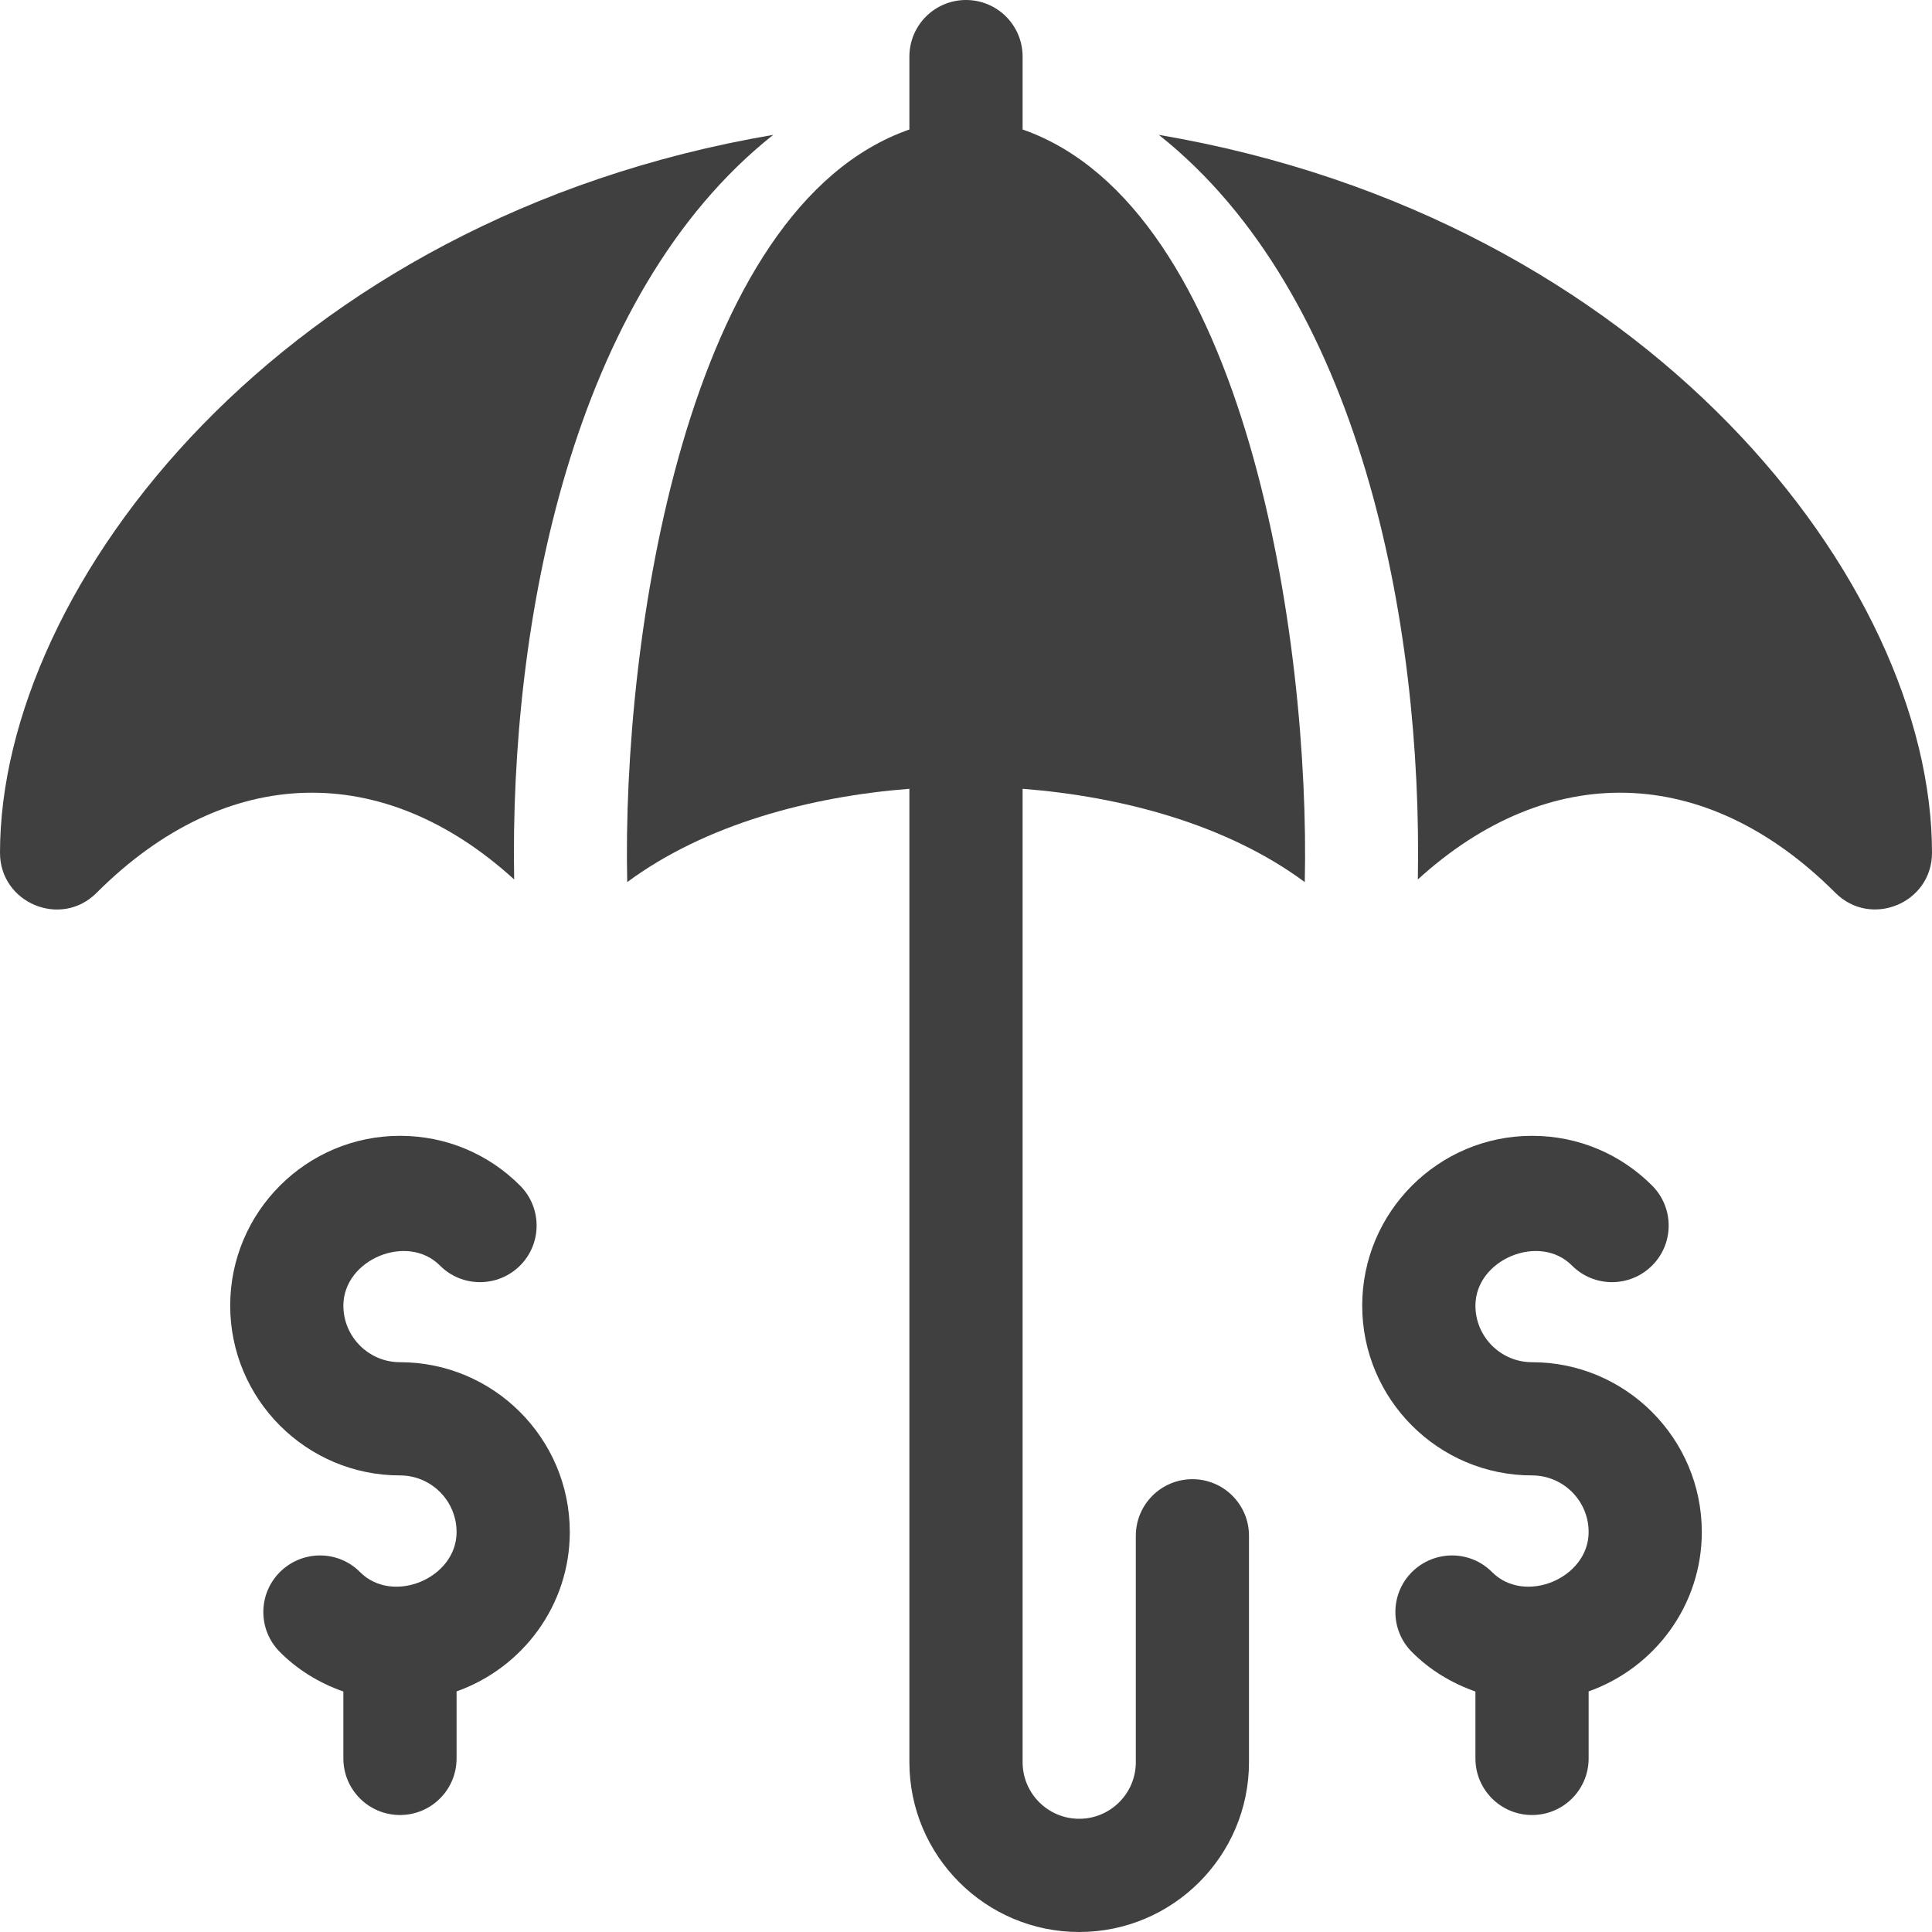 <svg width="40" height="40" viewBox="0 0 40 40" fill="none" xmlns="http://www.w3.org/2000/svg">
<path d="M27.014 18.263C27.127 13.275 25.805 4.299 21.172 2.681C21.172 2.445 21.172 0.936 21.172 1.172C21.172 0.524 20.648 0 20 0C19.352 0 18.828 0.524 18.828 1.172C18.828 1.408 18.828 2.917 18.828 2.681C14.196 4.299 12.872 13.236 12.986 18.263C14.609 17.062 16.789 16.49 18.828 16.331V36.484C18.828 38.423 20.405 40 22.344 40C24.282 40 25.859 38.423 25.859 36.484C25.859 36.224 25.859 31.543 25.859 31.797C25.859 31.149 25.335 30.625 24.688 30.625C24.04 30.625 23.516 31.149 23.516 31.797C23.516 32.057 23.516 36.738 23.516 36.484C23.516 37.131 22.99 37.656 22.344 37.656C21.697 37.656 21.172 37.131 21.172 36.484V16.331C23.21 16.49 25.391 17.061 27.014 18.263Z" fill="#404040"/>
<path d="M2 18.485C4.696 15.789 7.948 15.75 10.645 18.208C10.548 12.901 11.832 6.1 16.009 2.792C5.847 4.52 0 12.118 0 17.656C0 18.697 1.261 19.225 2 18.485Z" fill="#404040"/>
<path d="M23.992 2.792C28.163 6.096 29.452 12.893 29.355 18.208C32.052 15.75 35.304 15.789 38 18.485C38.736 19.221 40 18.699 40 17.656C40 12.062 34.115 4.513 23.992 2.792Z" fill="#404040"/>
<path d="M8.281 37.578C8.929 37.578 9.453 37.054 9.453 36.406C9.453 36.17 9.453 34.782 9.453 35.019C10.829 34.528 11.797 33.229 11.797 31.719C11.797 29.78 10.22 28.203 8.281 28.203C7.635 28.203 7.109 27.678 7.109 27.031C7.11 26.551 7.442 26.175 7.857 26.003C8.273 25.831 8.772 25.863 9.109 26.202C9.565 26.66 10.307 26.66 10.766 26.204C11.224 25.748 11.225 25.005 10.768 24.547C10.127 23.903 9.251 23.516 8.281 23.516C6.343 23.516 4.766 25.093 4.766 27.031C4.766 28.97 6.343 30.547 8.281 30.547C8.928 30.547 9.453 31.072 9.453 31.719C9.454 32.199 9.122 32.576 8.707 32.749C8.291 32.921 7.791 32.888 7.454 32.548C6.995 32.086 6.253 32.093 5.797 32.546C5.338 33.002 5.337 33.745 5.795 34.203C6.149 34.559 6.59 34.838 7.109 35.021C7.109 35.257 7.109 36.642 7.109 36.406C7.109 37.054 7.634 37.578 8.281 37.578Z" fill="#404040"/>
<path d="M28.203 27.031C28.203 28.97 29.78 30.547 31.719 30.547C32.365 30.547 32.891 31.072 32.891 31.719C32.891 32.199 32.559 32.576 32.143 32.749C31.728 32.921 31.228 32.888 30.891 32.548C30.432 32.086 29.691 32.093 29.234 32.546C28.776 33.002 28.775 33.745 29.232 34.203C29.586 34.559 30.028 34.838 30.547 35.021C30.547 35.257 30.547 36.642 30.547 36.406C30.547 37.054 31.071 37.578 31.719 37.578C32.367 37.578 32.891 37.054 32.891 36.406C32.891 36.17 32.891 34.782 32.891 35.019C34.267 34.528 35.234 33.229 35.234 31.719C35.234 29.78 33.657 28.203 31.719 28.203C31.072 28.203 30.547 27.678 30.547 27.031C30.548 26.551 30.88 26.175 31.296 26.003C31.712 25.831 32.211 25.863 32.546 26.202C33.003 26.66 33.744 26.66 34.203 26.204C34.662 25.748 34.663 25.005 34.206 24.547C33.564 23.903 32.689 23.516 31.719 23.516C29.78 23.516 28.203 25.093 28.203 27.031Z" fill="#404040"/>
</svg>
